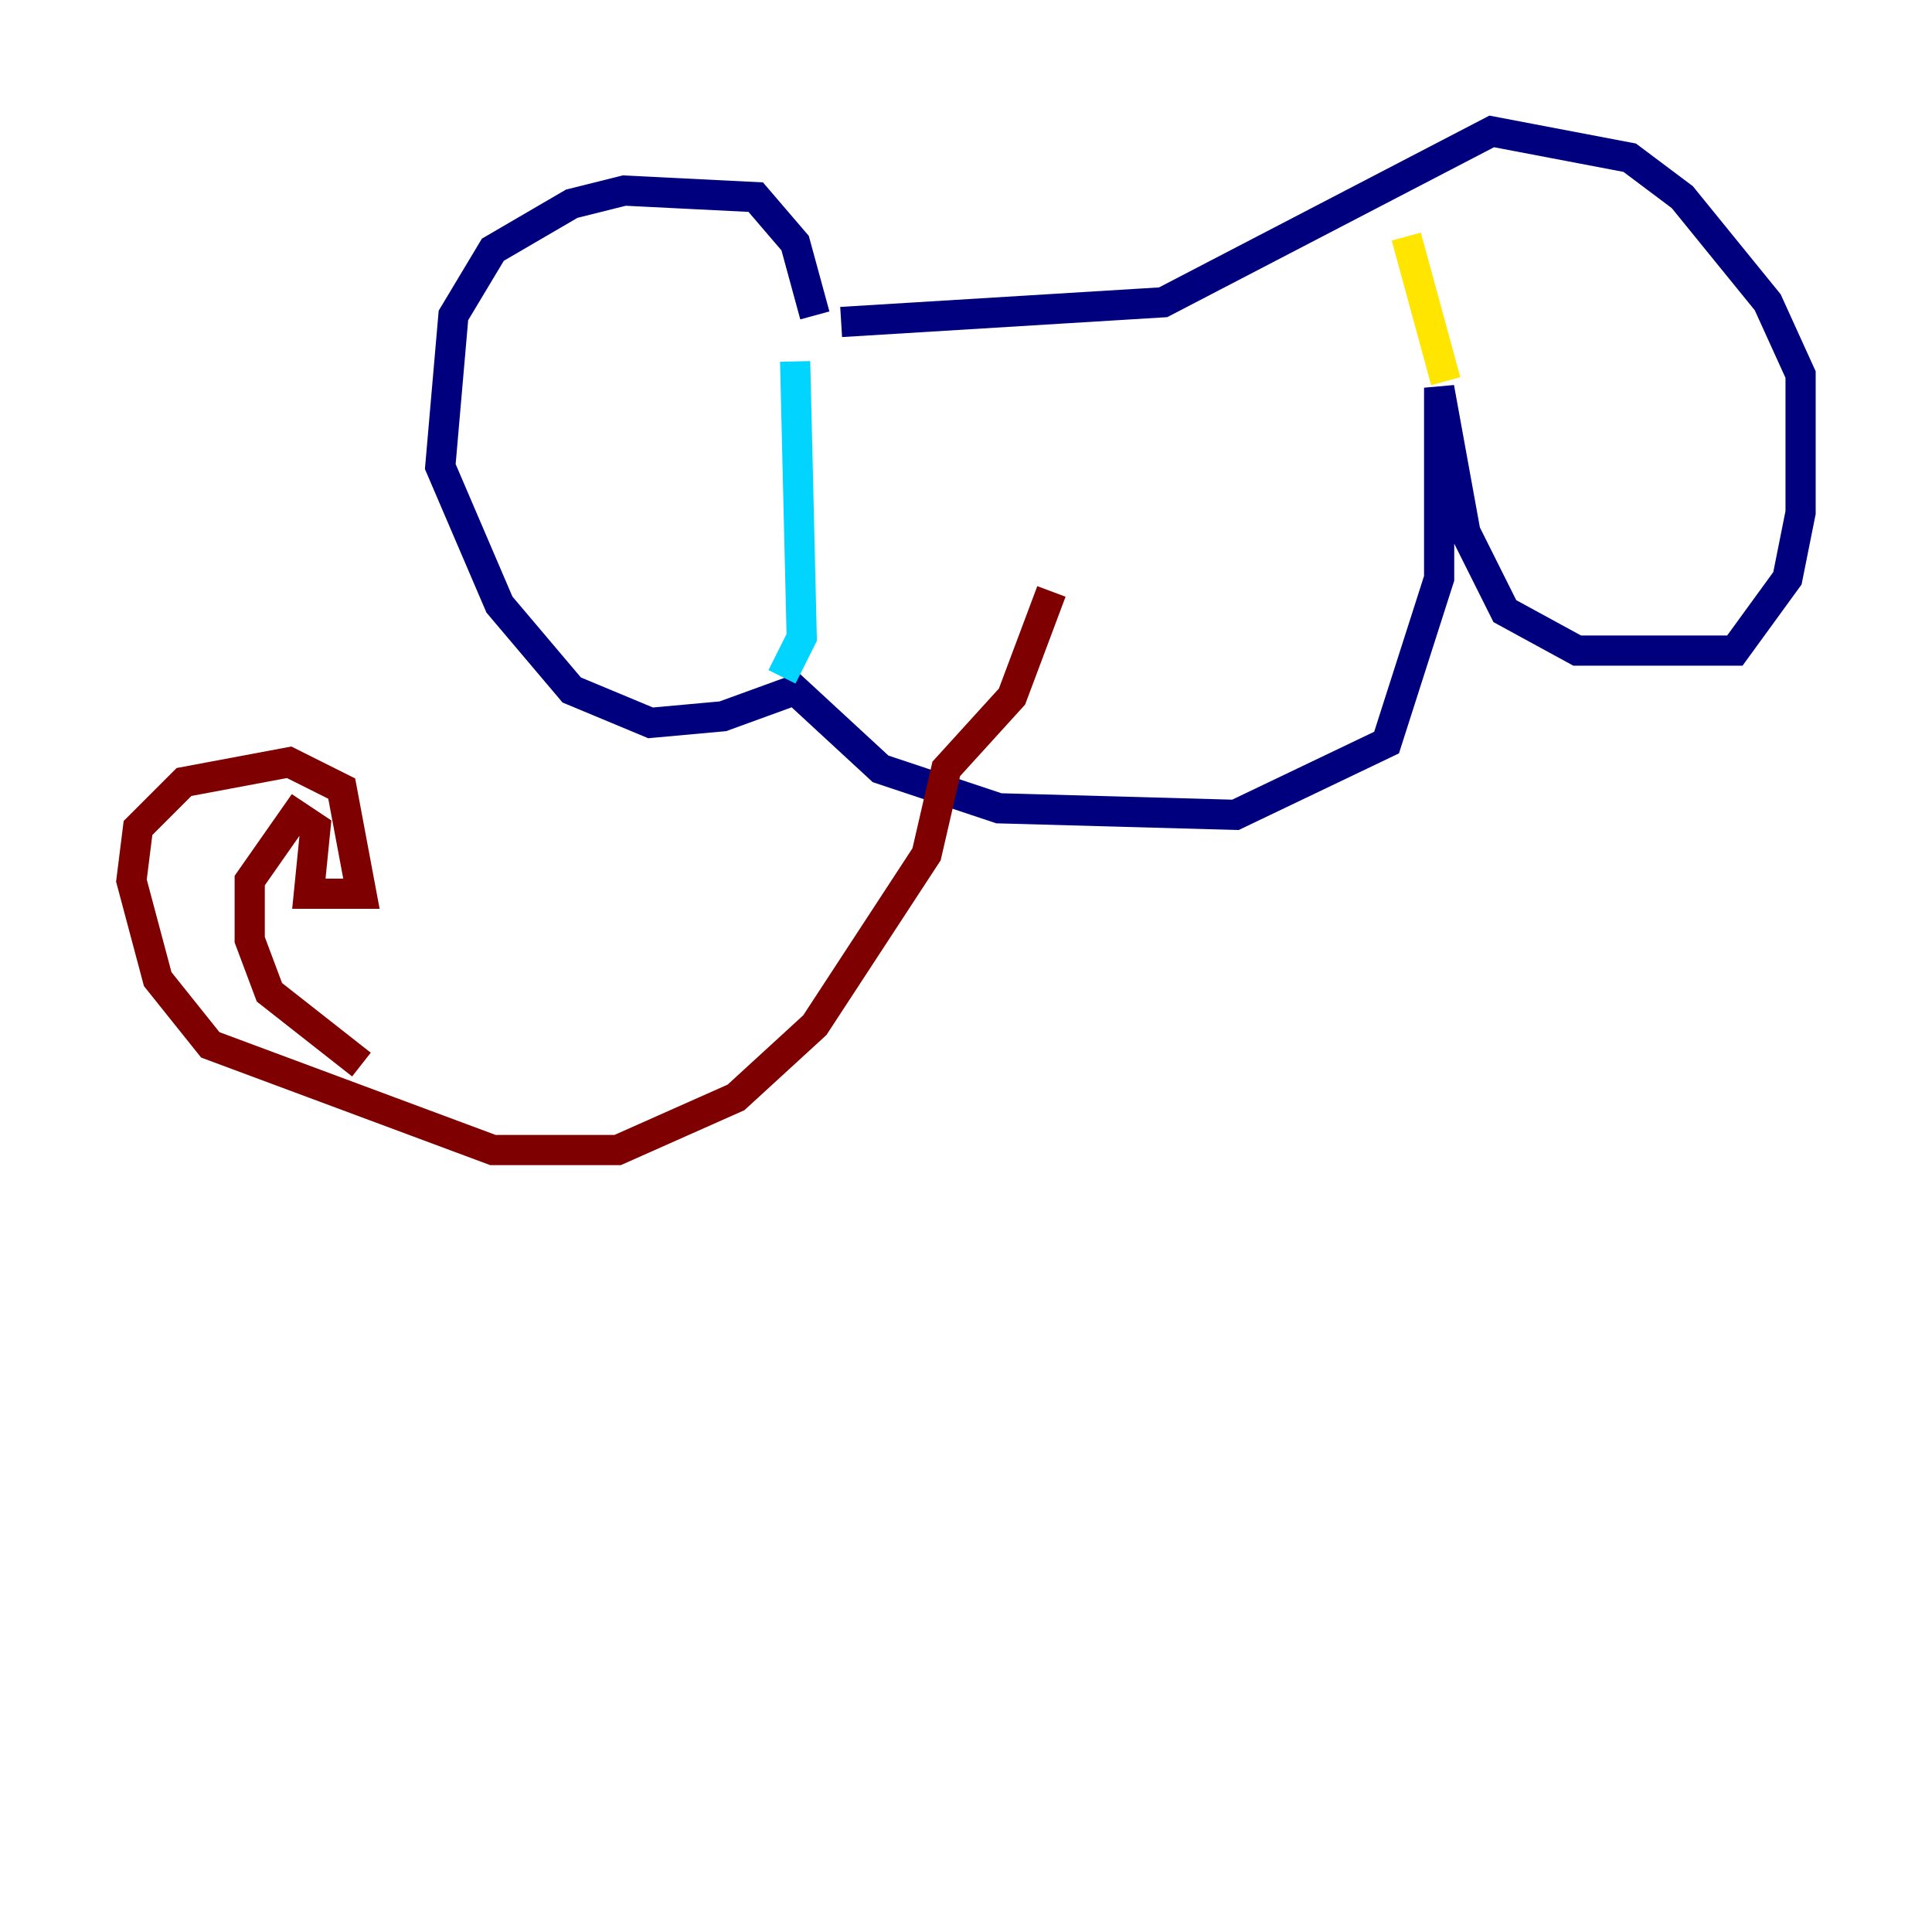 <?xml version="1.0" encoding="utf-8" ?>
<svg baseProfile="tiny" height="128" version="1.2" viewBox="0,0,128,128" width="128" xmlns="http://www.w3.org/2000/svg" xmlns:ev="http://www.w3.org/2001/xml-events" xmlns:xlink="http://www.w3.org/1999/xlink"><defs /><polyline fill="none" points="53.986,20.898 52.68,16.109 50.068,13.061 41.361,12.626 37.878,13.497 32.653,16.544 30.041,20.898 29.17,30.912 33.088,40.054 37.878,45.714 43.102,47.891 47.891,47.456 52.68,45.714 58.34,50.939 66.177,53.551 81.85,53.986 91.864,49.197 95.347,38.313 95.347,25.687 97.088,35.265 99.701,40.49 104.49,43.102 114.939,43.102 118.422,38.313 119.293,33.959 119.293,24.816 117.116,20.027 111.456,13.061 107.973,10.449 98.83,8.707 77.061,20.027 55.728,21.333" stroke="#00007f" stroke-width="2" /><polyline fill="none" points="51.809,44.843 53.116,42.231 52.68,23.946" stroke="#00d4ff" stroke-width="2" /><polyline fill="none" points="93.17,15.674 95.782,25.252" stroke="#ffe500" stroke-width="2" /><polyline fill="none" points="69.66,39.184 67.048,46.15 62.694,50.939 61.388,56.599 53.986,67.918 48.762,72.707 40.925,76.191 32.653,76.191 13.932,69.225 10.449,64.871 8.707,58.34 9.143,54.857 12.191,51.809 19.157,50.503 22.64,52.245 23.946,59.211 20.463,59.211 20.898,54.857 19.592,53.986 16.544,58.34 16.544,62.258 17.85,65.742 23.946,70.531" stroke="#7f0000" stroke-width="2" /></svg>